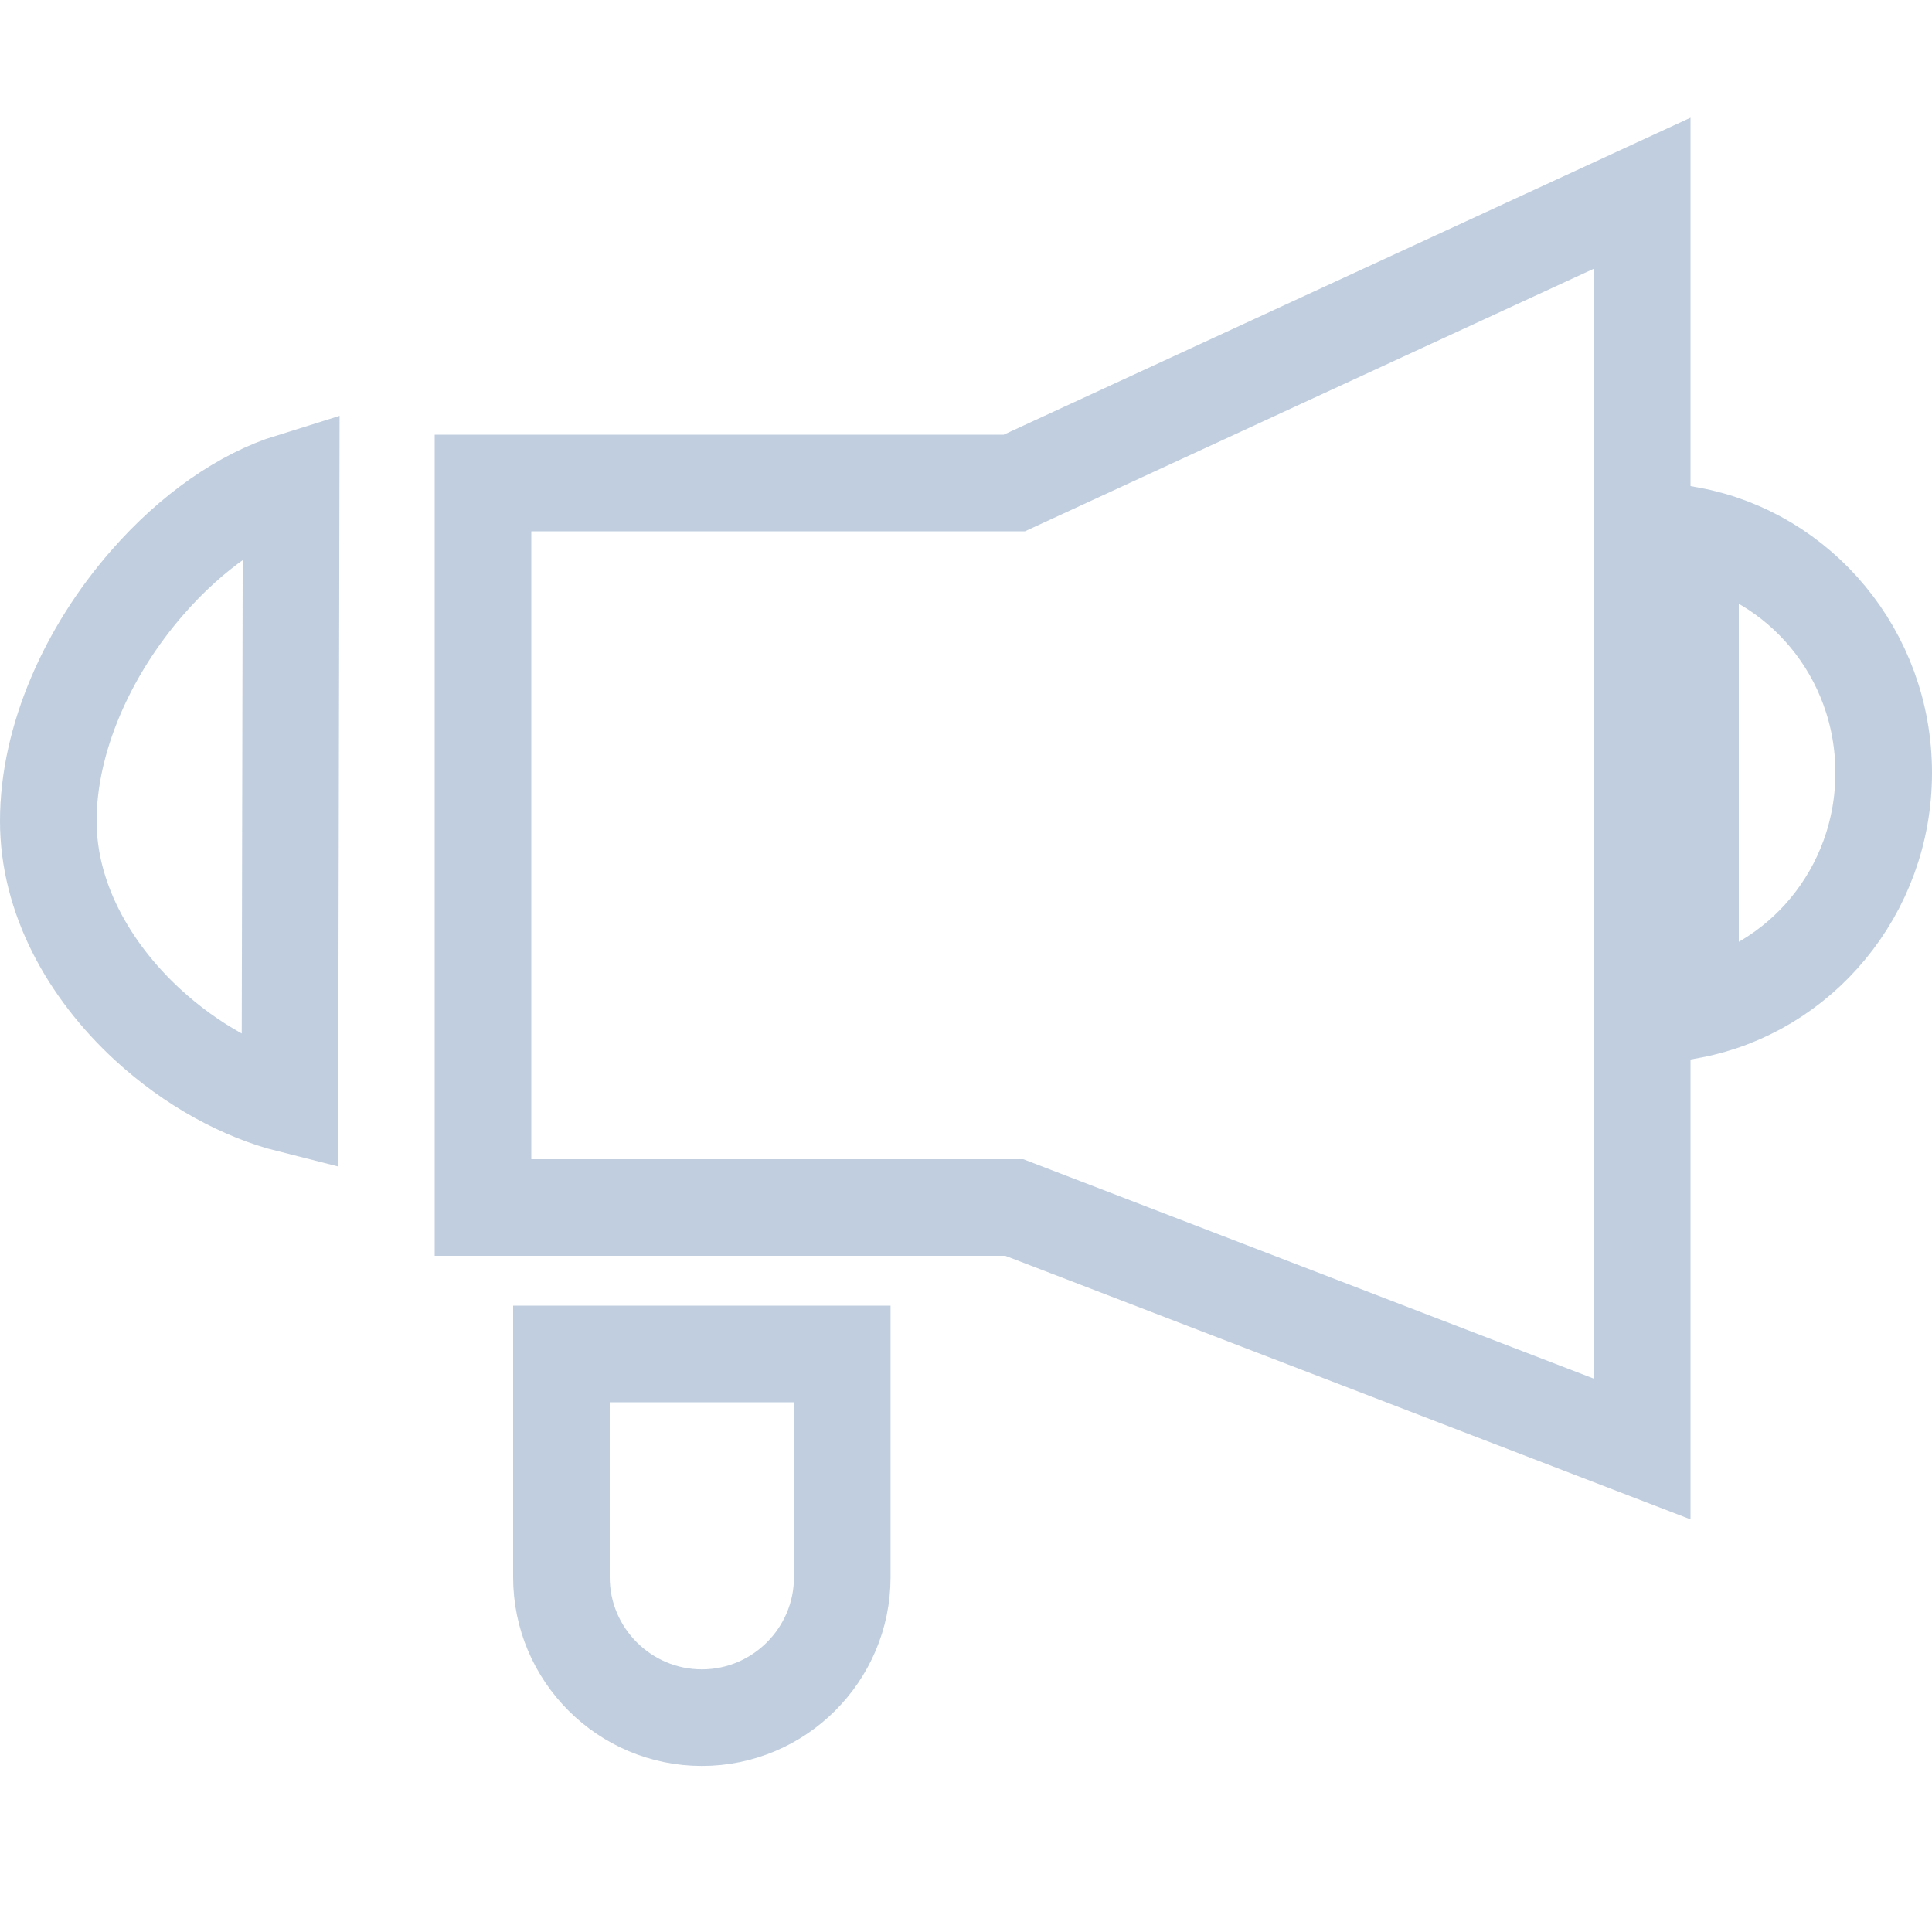 <svg width="20" height="20" viewBox="0 0 20 20" fill="none" xmlns="http://www.w3.org/2000/svg">
<g clip-path="url(#clip0)">
<path d="M5.812 16.328V14.016H8.719V16.328C8.719 17.129 8.066 17.781 7.266 17.781C6.465 17.781 5.812 17.129 5.812 16.328Z" stroke="#C0CEDF"/>
<path d="M3.001 11.434C2.516 11.312 1.984 11.027 1.526 10.605C0.911 10.037 0.5 9.287 0.5 8.5C0.5 7.649 0.908 6.737 1.526 6.03C1.988 5.5 2.521 5.137 3.014 4.984L3.001 11.434Z" stroke="#C0CEDF"/>
<path d="M17.5 10.46V5.54C18.629 5.751 19.5 6.767 19.5 8C19.5 9.233 18.629 10.249 17.5 10.46Z" stroke="#C0CEDF"/>
<path d="M5 4.5V5M5 5V12.5H10.5L17 15V2L10.5 5H5Z" stroke="#C0CEDF"/>
</g>
<defs>
<clipPath id="clip0">
<rect width="20" height="20" fill="white"/>
</clipPath>
</defs>
</svg>
